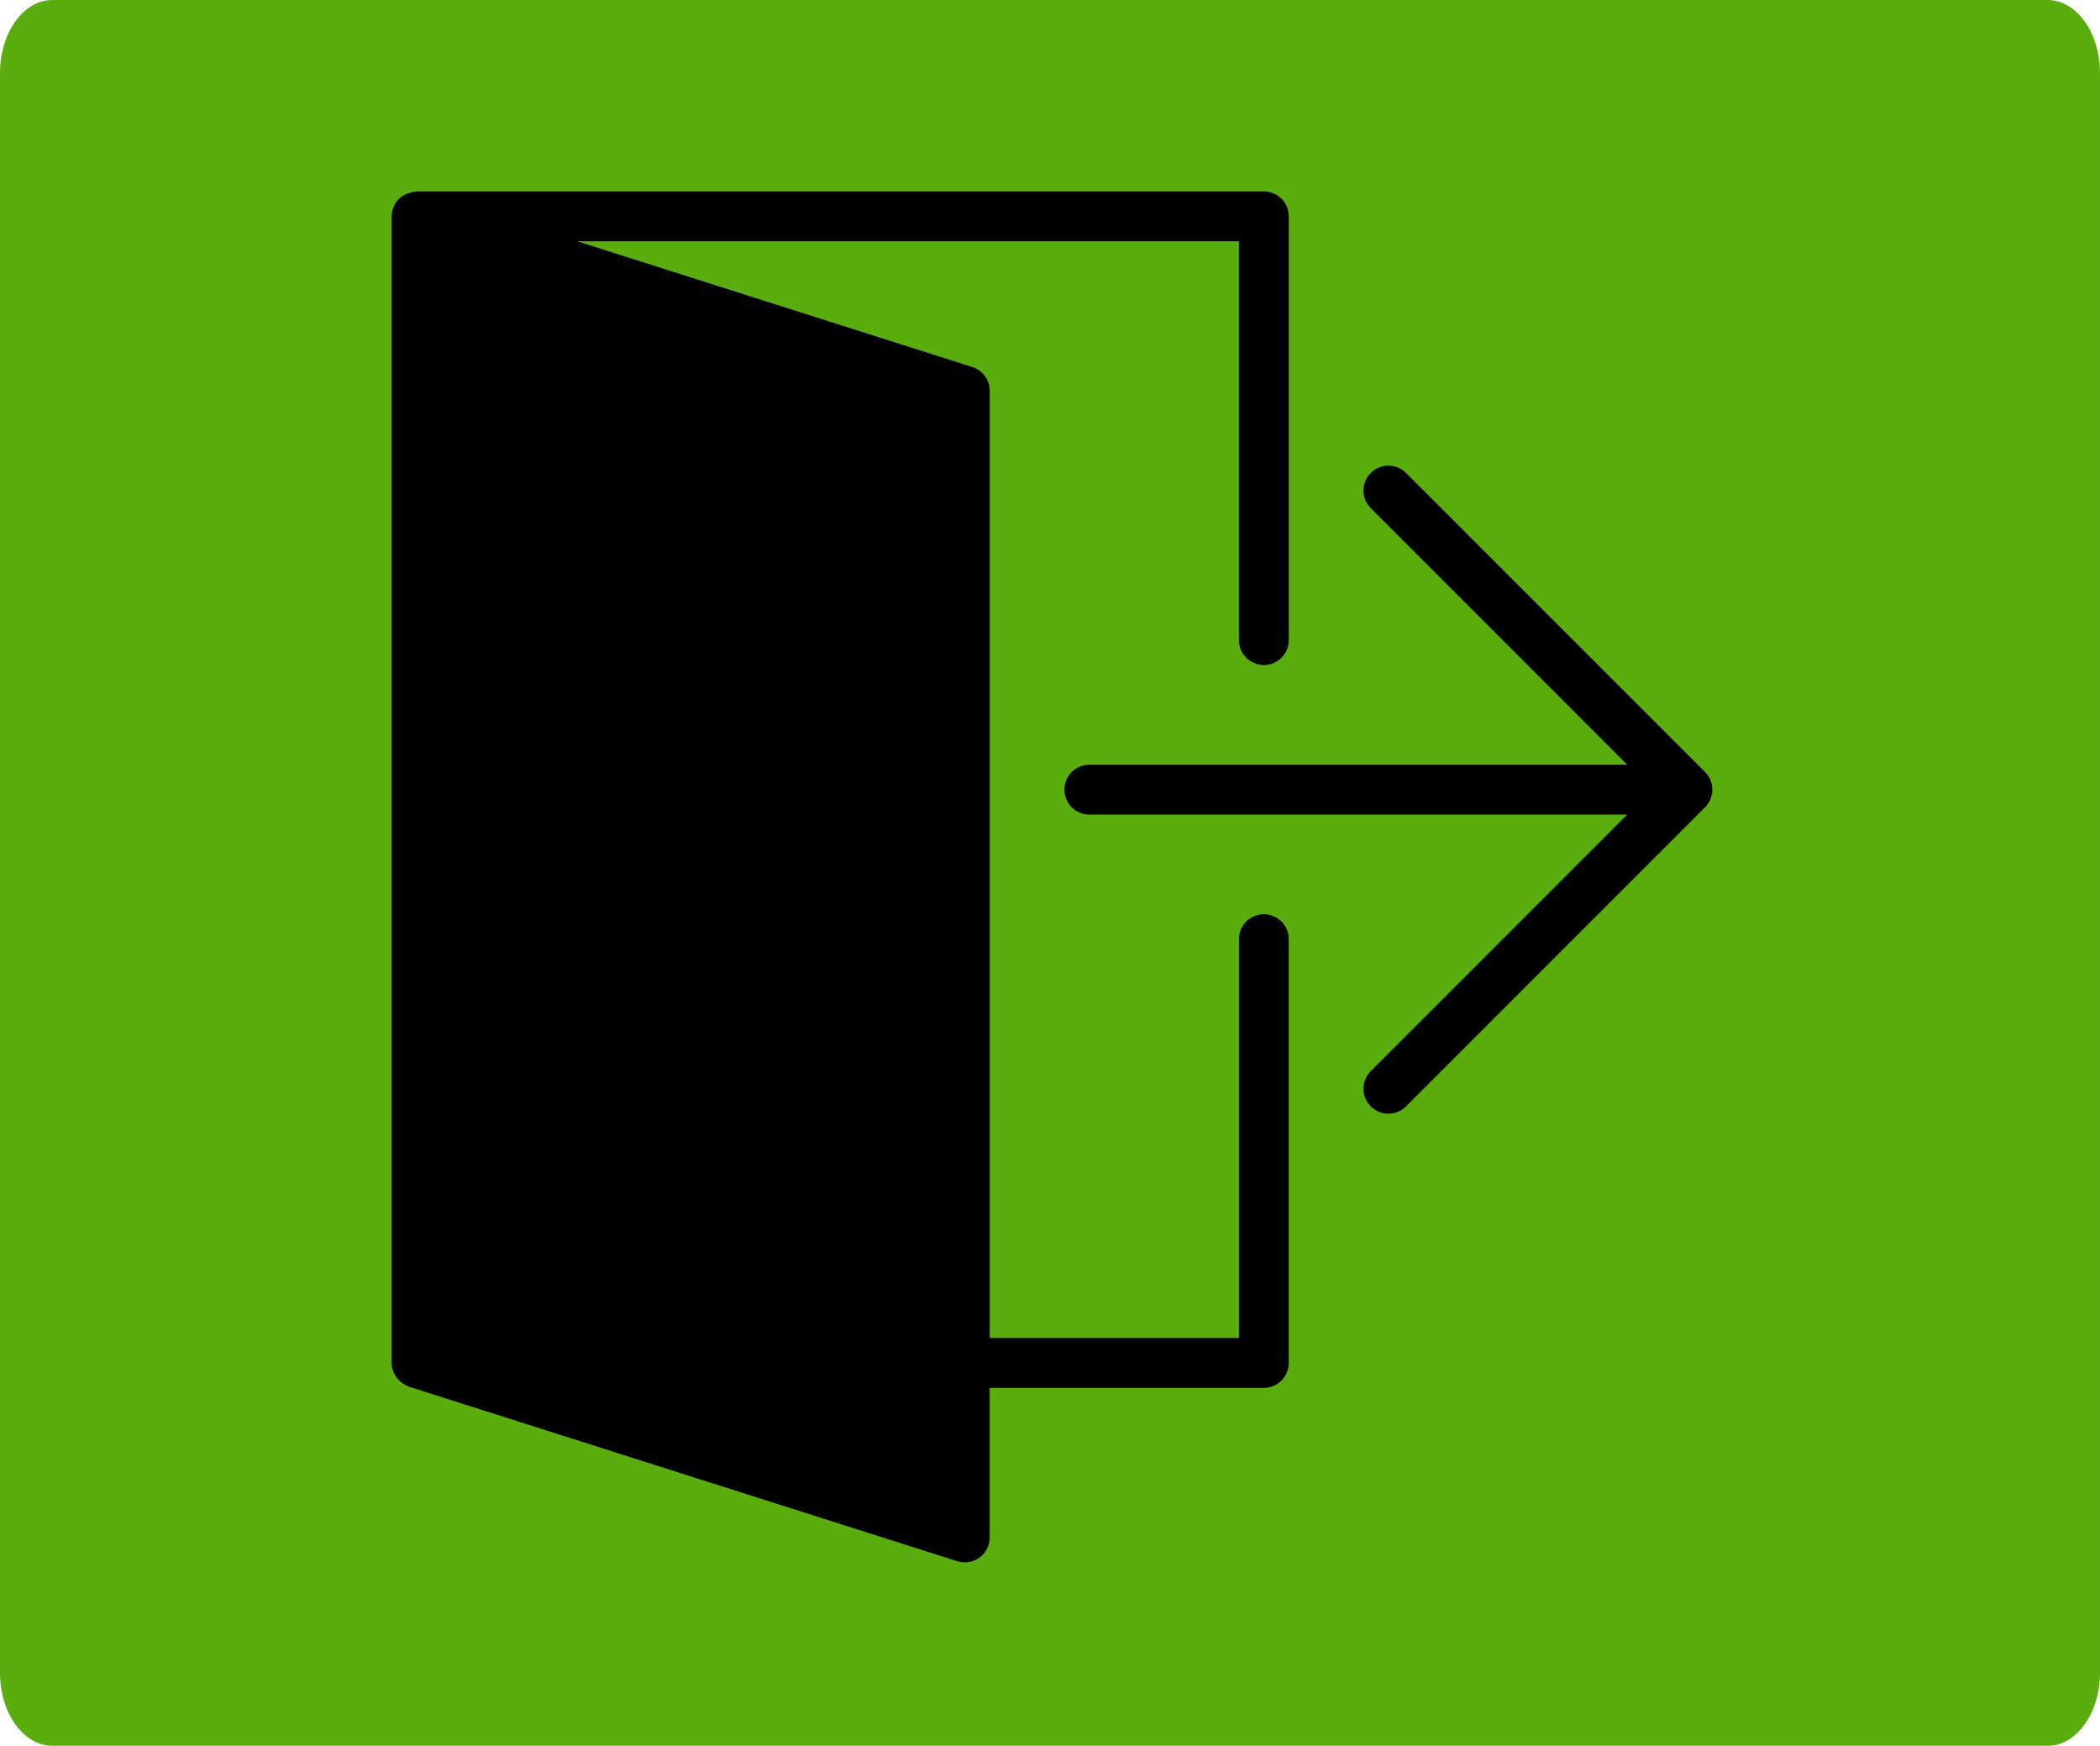 <svg version="1.1" xmlns="http://www.w3.org/2000/svg" xmlns:xlink="http://www.w3.org/1999/xlink" width="114.966" height="95.547" viewBox="0,0,114.966,95.547"><g transform="translate(-182.408,-132.008)"><g data-paper-data="{&quot;isPaintingLayer&quot;:true}" fill-rule="nonzero" stroke-linecap="butt" stroke-linejoin="miter" stroke-miterlimit="10" stroke-dasharray="" stroke-dashoffset="0" style="mix-blend-mode: normal"><path d="M185.272,227.555c-1.582,0 -2.864,-1.791 -2.864,-4v-87.547c0,-2.209 1.282,-4 2.864,-4h109.238c1.582,0 2.864,1.791 2.864,4v87.547c0,2.209 -1.282,4 -2.864,4z" fill="#59ad0d" stroke="#000000" stroke-width="0"/><g fill="#000000" stroke="none" stroke-width="1"><path d="M276.049,175.746c-0.07,0.168 -0.169,0.319 -0.296,0.445l-16.37,16.37c-0.266,0.266 -0.615,0.4 -0.965,0.4c-0.349,0 -0.699,-0.134 -0.965,-0.4c-0.533,-0.533 -0.533,-1.396 0,-1.929l14.042,-14.042h-29.449c-0.754,0 -1.364,-0.61 -1.364,-1.364c0,-0.754 0.61,-1.364 1.364,-1.364h29.449l-14.042,-14.042c-0.533,-0.533 -0.533,-1.396 0,-1.929c0.533,-0.533 1.396,-0.533 1.929,0l16.37,16.368c0.126,0.127 0.226,0.278 0.296,0.446c0.138,0.333 0.138,0.709 0,1.042z"/><path d="M252.961,183.411v23.192c0,0.754 -0.61,1.364 -1.364,1.364h-15.007v8.186c0,0.437 -0.207,0.846 -0.559,1.102c-0.236,0.172 -0.518,0.262 -0.805,0.262c-0.139,0 -0.278,-0.022 -0.412,-0.063l-30.014,-9.55c-0.023,-0.008 -0.041,-0.025 -0.064,-0.033c-0.055,-0.02 -0.101,-0.049 -0.151,-0.076c-0.096,-0.05 -0.184,-0.108 -0.263,-0.177c-0.044,-0.04 -0.083,-0.079 -0.123,-0.123c-0.072,-0.082 -0.13,-0.171 -0.18,-0.267c-0.025,-0.048 -0.053,-0.09 -0.072,-0.141c-0.059,-0.153 -0.098,-0.314 -0.098,-0.484v-62.756c0,-0.166 0.038,-0.326 0.096,-0.479c0.011,-0.027 0.018,-0.055 0.03,-0.082c0.063,-0.136 0.147,-0.261 0.251,-0.372c0.022,-0.023 0.046,-0.042 0.07,-0.064c0.038,-0.034 0.071,-0.074 0.113,-0.105c0.034,-0.025 0.076,-0.025 0.112,-0.046c0.111,-0.067 0.225,-0.113 0.353,-0.147c0.072,-0.019 0.139,-0.037 0.216,-0.044c0.042,-0.004 0.08,-0.025 0.124,-0.025h46.385c0.754,0 1.364,0.61 1.364,1.364v23.192c0,0.754 -0.61,1.364 -1.364,1.364c-0.754,0 -1.364,-0.61 -1.364,-1.364v-21.828h-36.233l21.64,6.885c0.566,0.18 0.951,0.705 0.951,1.3v51.842h13.643v-21.828c0,-0.754 0.61,-1.364 1.364,-1.364c0.753,0 1.364,0.61 1.364,1.364z"/></g></g></g></svg>